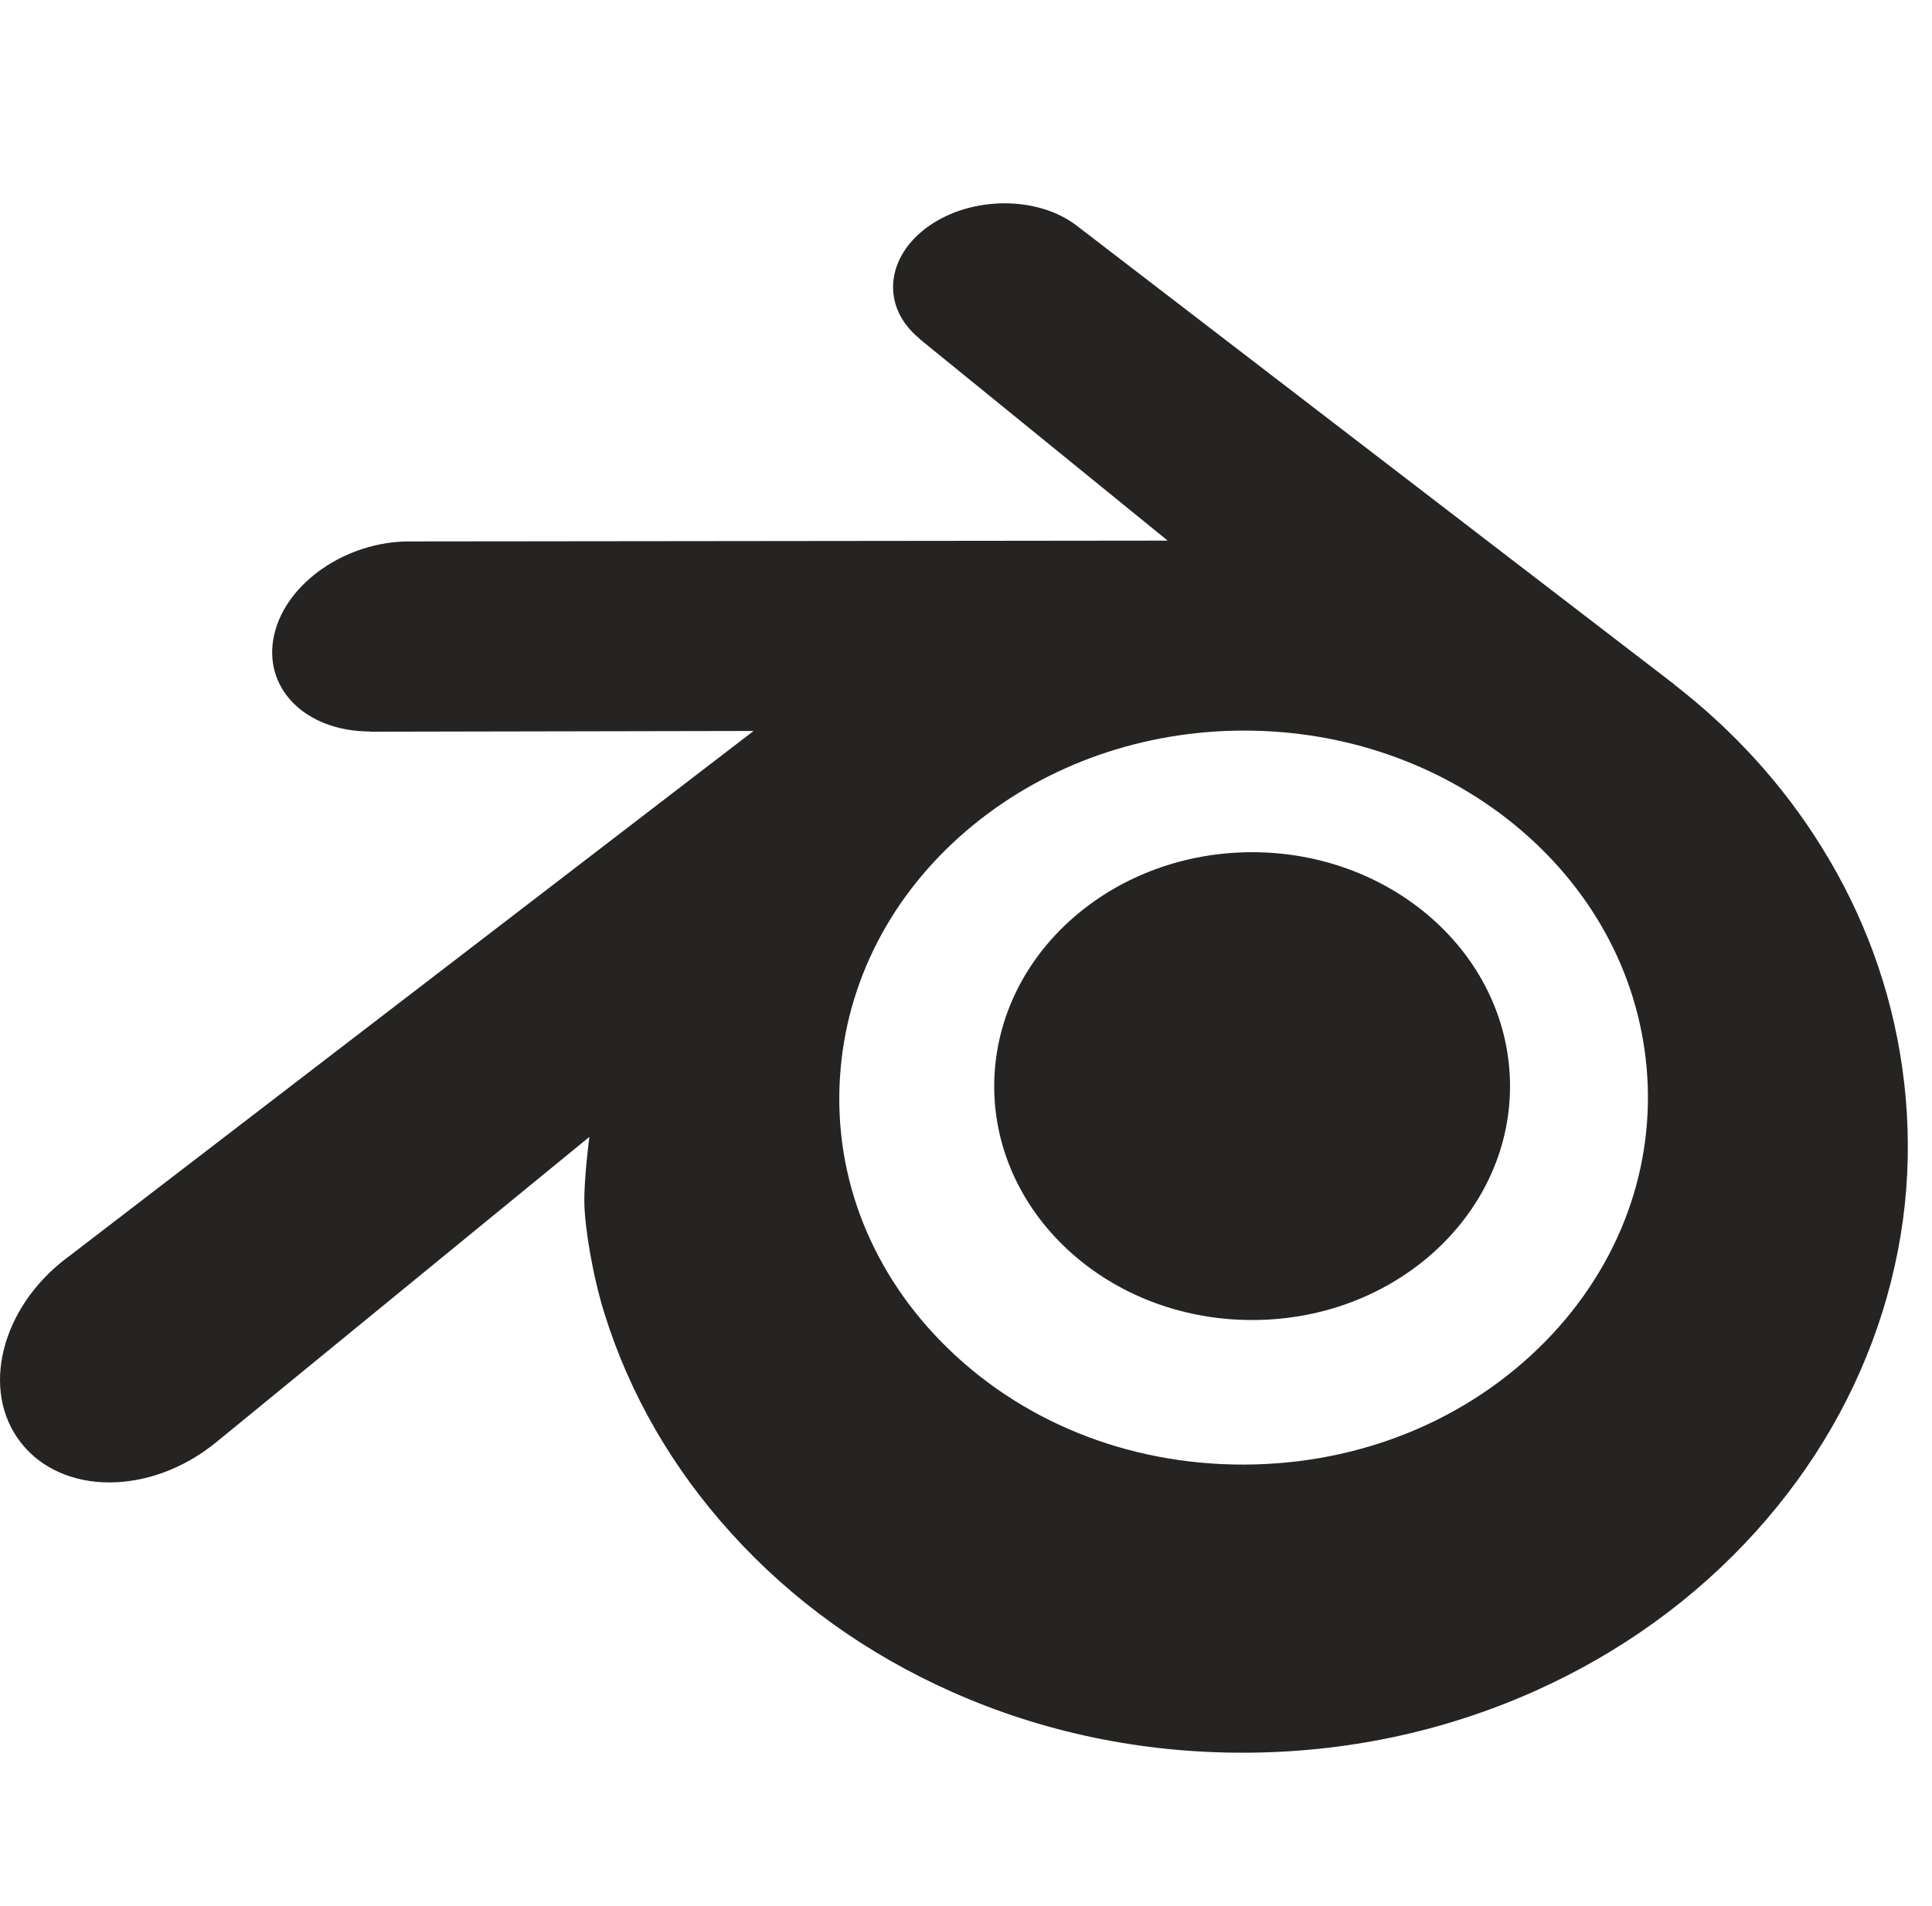 <svg width="76" height="75" viewBox="0 0 76 75" fill="none" xmlns="http://www.w3.org/2000/svg">
<path d="M39.123 42.278C39.264 39.775 40.489 37.57 42.339 36.007C44.152 34.471 46.593 33.532 49.257 33.532C51.917 33.532 54.358 34.471 56.173 36.007C58.021 37.57 59.247 39.775 59.388 42.276C59.529 44.848 58.495 47.237 56.681 49.008C54.832 50.81 52.202 51.94 49.257 51.94C46.311 51.94 43.676 50.81 41.828 49.008C40.013 47.237 38.982 44.848 39.123 42.278Z" fill="#252422"/>
<path d="M22.987 47.336C23.004 48.316 23.317 50.219 23.785 51.706C24.77 54.853 26.441 57.763 28.765 60.329C31.151 62.966 34.088 65.084 37.481 66.587C41.047 68.167 44.911 68.972 48.924 68.965C52.931 68.96 56.795 68.139 60.361 66.548C63.754 65.029 66.689 62.902 69.07 60.264C71.394 57.688 73.061 54.772 74.049 51.625C74.545 50.035 74.859 48.422 74.985 46.803C75.108 45.208 75.056 43.61 74.83 42.014C74.388 38.903 73.312 35.984 71.654 33.323C70.139 30.878 68.185 28.738 65.862 26.936L65.867 26.932L42.422 8.931C42.401 8.915 42.384 8.898 42.361 8.883C40.823 7.702 38.237 7.706 36.545 8.89C34.835 10.086 34.639 12.066 36.161 13.314L36.154 13.32L45.933 21.272L16.129 21.304H16.089C13.626 21.306 11.258 22.923 10.789 24.965C10.307 27.046 11.98 28.772 14.542 28.782L14.538 28.791L29.644 28.762L2.688 49.453C2.653 49.478 2.616 49.505 2.584 49.53C0.042 51.477 -0.78 54.715 0.821 56.764C2.447 58.848 5.903 58.852 8.472 56.776L23.184 44.735C23.184 44.735 22.97 46.361 22.987 47.336ZM60.792 52.78C57.76 55.868 53.517 57.619 48.924 57.628C44.326 57.636 40.082 55.901 37.05 52.818C35.569 51.316 34.481 49.587 33.81 47.745C33.152 45.936 32.897 44.015 33.066 42.077C33.226 40.183 33.79 38.376 34.69 36.741C35.575 35.134 36.792 33.682 38.296 32.454C41.243 30.052 44.994 28.753 48.918 28.747C52.845 28.742 56.594 30.03 59.543 32.423C61.044 33.646 62.261 35.093 63.145 36.697C64.049 38.331 64.609 40.131 64.776 42.031C64.943 43.966 64.688 45.884 64.03 47.695C63.357 49.542 62.273 51.27 60.792 52.78Z" fill="#252422"/>
</svg>
